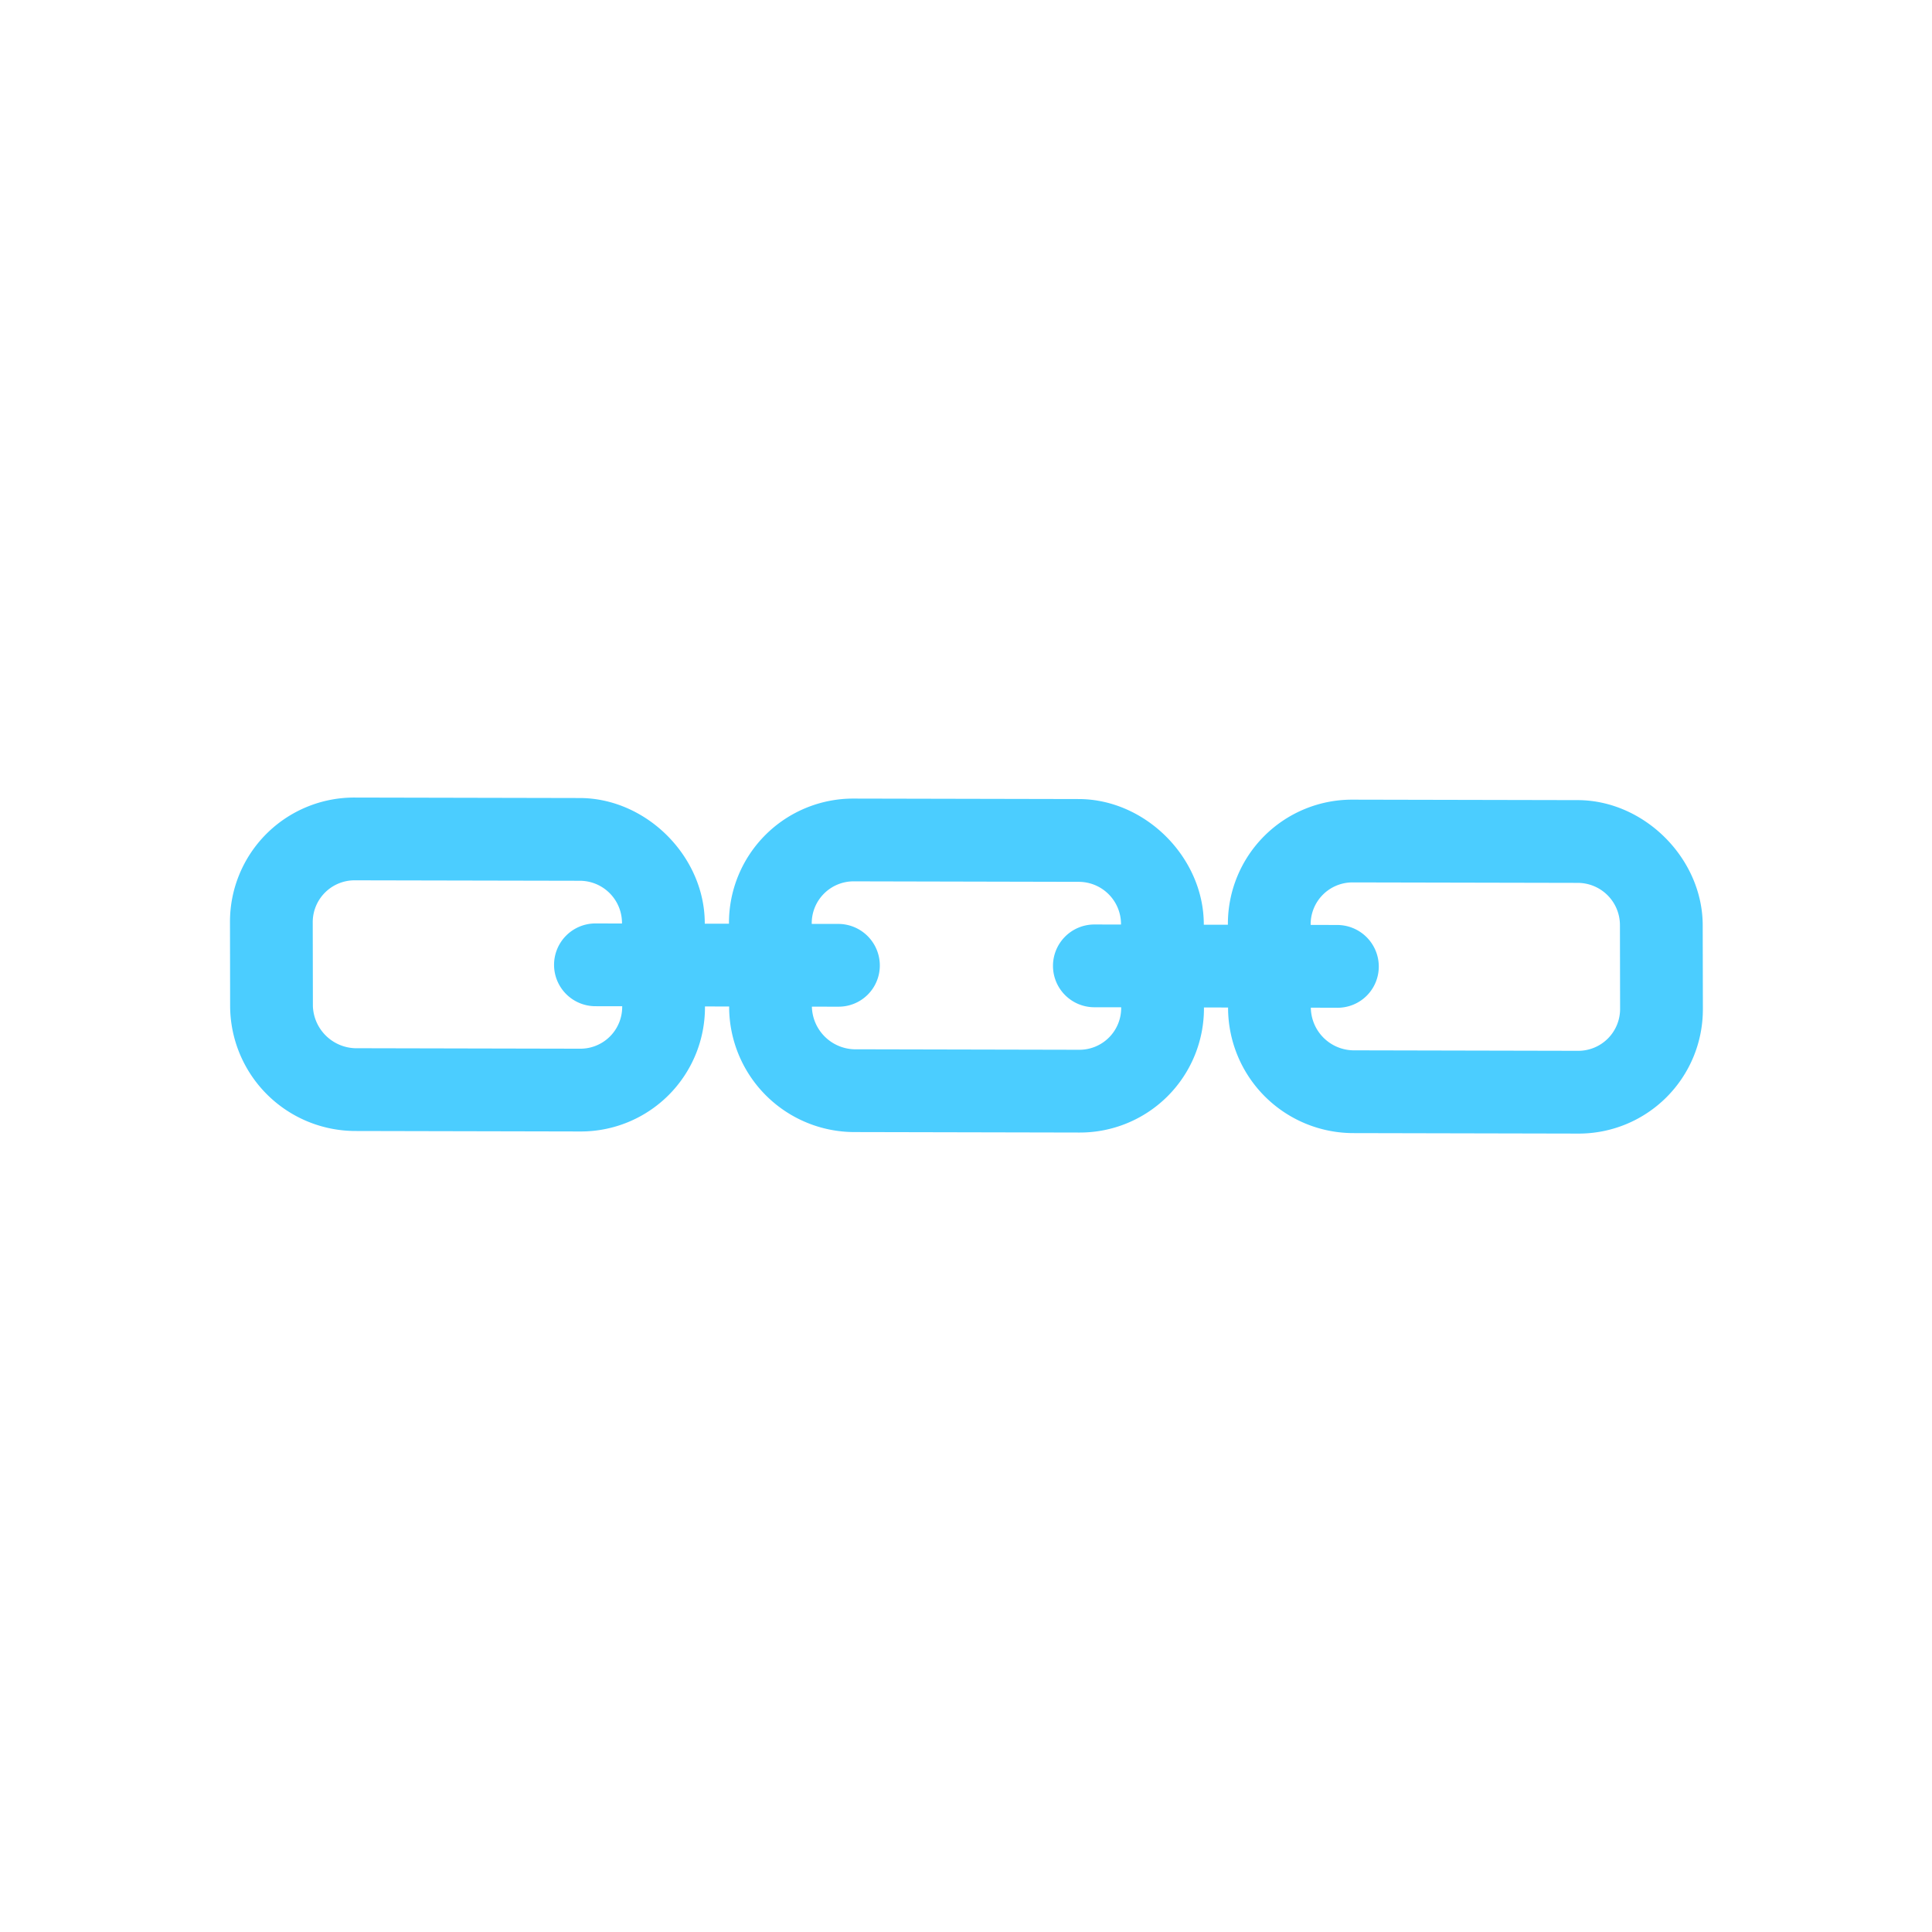 <svg xmlns="http://www.w3.org/2000/svg" xmlns:xlink="http://www.w3.org/1999/xlink" width="318.65" height="318.65" viewBox="0 0 318.65 318.65"><defs><style>.a{fill:#4bcdff;}.b{filter:url(#a);}</style><filter id="a" x="0" y="0" width="318.65" height="318.65" filterUnits="userSpaceOnUse"><feOffset dx="20" dy="20" input="SourceAlpha"/><feGaussianBlur stdDeviation="7.5" result="b"/><feFlood flood-color="#4bcdff" flood-opacity="0.302"/><feComposite operator="in" in2="b"/><feComposite in="SourceGraphic"/></filter></defs><g class="b" transform="matrix(1, 0, 0, 1, 0, 0)"><path class="a" d="M187.962,15.823l-9.806-9.765c-7.789-7.763-21.376-7.763-29.165,0L122.665,32.275a20.48,20.48,0,0,0,0,29.043l.066.066-2.812,2.807-.073-.073c-7.789-7.75-21.376-7.753-29.165,0L64.355,90.334a20.5,20.5,0,0,0,0,29.047l.074.069L61.6,122.271l-.073-.073c-7.789-7.763-21.376-7.763-29.165,0L6.04,148.41a20.479,20.479,0,0,0,0,29.044l9.8,9.766a20.68,20.68,0,0,0,29.164,0l26.326-26.213a20.476,20.476,0,0,0,0-29.053l-.053-.056,2.826-2.814.059.063a20.679,20.679,0,0,0,29.165,0l26.325-26.213a20.466,20.466,0,0,0,0-29.046l-.066-.063,2.819-2.807.067.063a20.679,20.679,0,0,0,29.164,0l26.326-26.213a20.48,20.48,0,0,0,0-29.043ZM61.656,141.588a6.893,6.893,0,0,1,0,9.786L35.33,177.587a7.208,7.208,0,0,1-9.82,0l-9.8-9.765a6.905,6.905,0,0,1,0-9.778L42.031,131.83a6.96,6.96,0,0,1,9.819,0l.074.073-3.113,3.1a6.825,6.825,0,0,0,9.673,9.632l3.119-3.107Zm58.323-58.066a6.887,6.887,0,0,1,0,9.779L93.653,119.514a7.208,7.208,0,0,1-9.82,0l-.06-.063,3.106-3.1a6.789,6.789,0,0,0,0-9.632,6.857,6.857,0,0,0-9.672,0l-3.106,3.1-.074-.07a6.91,6.91,0,0,1,0-9.782l26.326-26.21a6.97,6.97,0,0,1,9.82,0l.067.071-3.12,3.109a6.825,6.825,0,0,0,9.673,9.632l3.119-3.109Zm58.309-48.287L151.963,61.447a7.128,7.128,0,0,1-9.82,0l-.066-.063,3.119-3.1a6.789,6.789,0,0,0,0-9.632,6.858,6.858,0,0,0-9.673,0l-3.119,3.1-.067-.067a6.9,6.9,0,0,1,0-9.779L158.663,15.69a6.965,6.965,0,0,1,9.819,0l9.806,9.769a6.9,6.9,0,0,1,0,9.776Z" transform="translate(139.14 2.33) rotate(45)"/></g></svg>